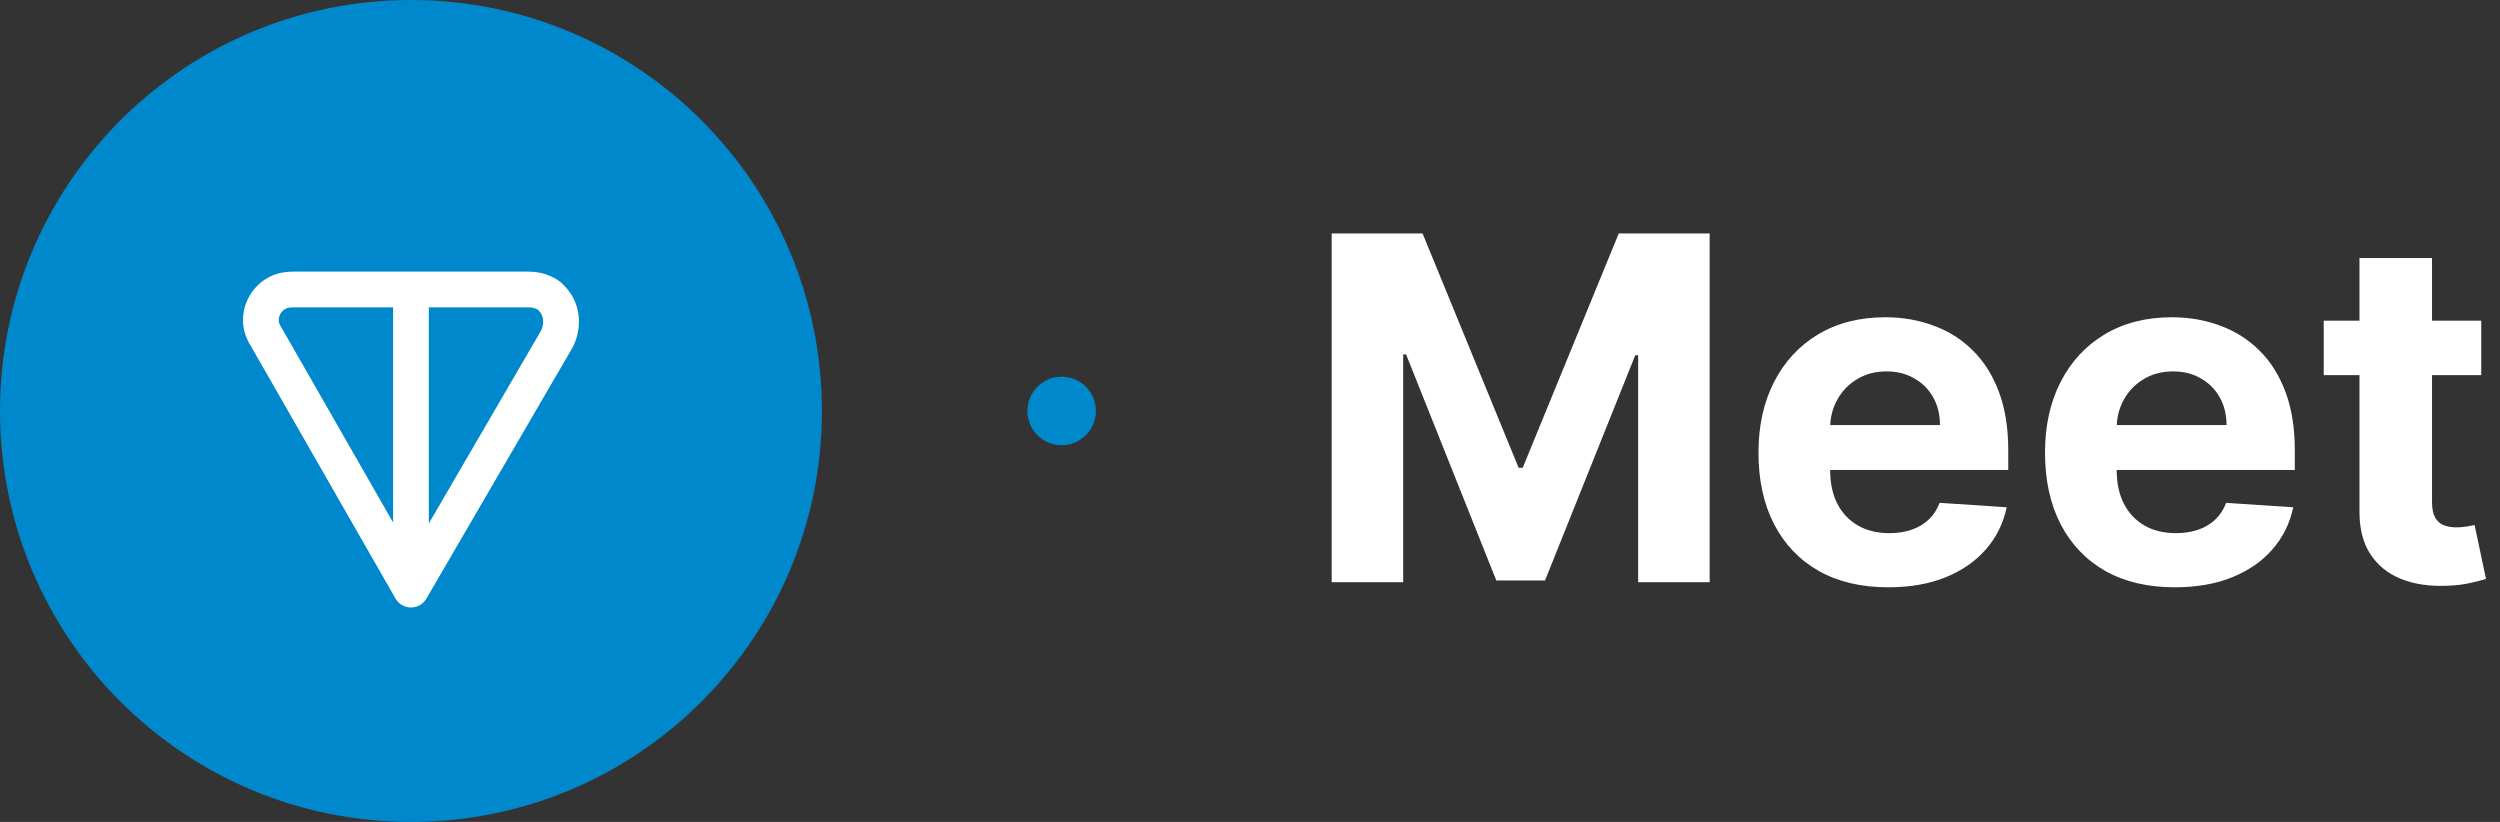 <svg width="146" height="48" viewBox="0 0 146 48" fill="none" xmlns="http://www.w3.org/2000/svg">
    <rect x="0" y="0" width="146" height="48" fill="#333333" stroke="none"/>
    <g clip-path="url(#clip0_741_14905)">
        <path d="M24 48C37.255 48 48 37.255 48 24C48 10.745 37.255 0 24 0C10.745 0 0 10.745 0 24C0 37.255 10.745 48 24 48Z"
              fill="#0088CC"/>
        <path fill-rule="evenodd" clip-rule="evenodd"
              d="M17.322 15.86L30.783 15.86C31.259 15.86 31.735 15.93 32.232 16.162C32.828 16.44 33.144 16.878 33.366 17.202C33.383 17.227 33.399 17.253 33.414 17.28C33.675 17.743 33.809 18.244 33.809 18.782C33.809 19.294 33.687 19.851 33.414 20.337C33.412 20.341 33.409 20.346 33.406 20.351L24.902 34.959C24.714 35.282 24.369 35.479 23.996 35.478C23.624 35.477 23.28 35.276 23.095 34.953L14.746 20.375C14.744 20.371 14.742 20.367 14.739 20.363C14.548 20.049 14.253 19.562 14.201 18.933C14.153 18.356 14.283 17.777 14.574 17.275C14.864 16.773 15.301 16.372 15.827 16.126C16.39 15.862 16.962 15.86 17.322 15.86ZM22.957 17.947H17.322C16.952 17.947 16.809 17.97 16.71 18.017C16.573 18.081 16.457 18.186 16.38 18.32C16.303 18.453 16.268 18.608 16.281 18.762C16.288 18.851 16.324 18.953 16.538 19.305C16.542 19.312 16.547 19.319 16.551 19.327L22.957 30.512V17.947ZM25.044 17.947V30.568L31.598 19.309C31.672 19.175 31.722 18.98 31.722 18.782C31.722 18.621 31.689 18.482 31.614 18.337C31.536 18.225 31.488 18.165 31.448 18.125C31.414 18.09 31.388 18.071 31.35 18.054C31.195 17.981 31.037 17.947 30.783 17.947H25.044Z"
              fill="white"/>
    </g>
    <circle cx="62" cy="24" r="2" fill="#0088CC"/>
    <path d="M77.77 13.636H83.079L88.688 27.318H88.926L94.534 13.636H99.844V34H95.668V20.746H95.499L90.229 33.901H87.385L82.115 20.696H81.946V34H77.77V13.636ZM110.272 34.298C108.701 34.298 107.348 33.98 106.215 33.344C105.088 32.701 104.22 31.793 103.61 30.619C103 29.439 102.695 28.044 102.695 26.433C102.695 24.862 103 23.483 103.61 22.297C104.22 21.11 105.078 20.186 106.185 19.523C107.299 18.86 108.605 18.528 110.103 18.528C111.11 18.528 112.048 18.691 112.917 19.016C113.792 19.334 114.554 19.814 115.203 20.457C115.86 21.1 116.37 21.909 116.735 22.884C117.099 23.851 117.282 24.985 117.282 26.284V27.447H104.385V24.822H113.294C113.294 24.213 113.162 23.672 112.897 23.202C112.632 22.731 112.264 22.363 111.793 22.098C111.329 21.826 110.789 21.69 110.172 21.69C109.529 21.69 108.959 21.84 108.462 22.138C107.971 22.43 107.587 22.824 107.309 23.321C107.03 23.812 106.888 24.358 106.881 24.962V27.457C106.881 28.213 107.02 28.866 107.299 29.416C107.584 29.966 107.985 30.391 108.502 30.689C109.019 30.987 109.632 31.136 110.341 31.136C110.812 31.136 111.243 31.07 111.634 30.938C112.025 30.805 112.36 30.606 112.638 30.341C112.917 30.076 113.129 29.751 113.275 29.366L117.192 29.625C116.993 30.566 116.586 31.388 115.969 32.091C115.359 32.787 114.57 33.331 113.603 33.722C112.641 34.106 111.531 34.298 110.272 34.298ZM127.006 34.298C125.435 34.298 124.083 33.98 122.949 33.344C121.822 32.701 120.954 31.793 120.344 30.619C119.734 29.439 119.429 28.044 119.429 26.433C119.429 24.862 119.734 23.483 120.344 22.297C120.954 21.11 121.812 20.186 122.919 19.523C124.033 18.86 125.339 18.528 126.837 18.528C127.845 18.528 128.783 18.691 129.651 19.016C130.526 19.334 131.288 19.814 131.938 20.457C132.594 21.1 133.105 21.909 133.469 22.884C133.834 23.851 134.016 24.985 134.016 26.284V27.447H121.12V24.822H130.029C130.029 24.213 129.896 23.672 129.631 23.202C129.366 22.731 128.998 22.363 128.527 22.098C128.063 21.826 127.523 21.69 126.907 21.69C126.264 21.69 125.694 21.84 125.196 22.138C124.706 22.43 124.321 22.824 124.043 23.321C123.765 23.812 123.622 24.358 123.615 24.962V27.457C123.615 28.213 123.755 28.866 124.033 29.416C124.318 29.966 124.719 30.391 125.236 30.689C125.753 30.987 126.366 31.136 127.076 31.136C127.546 31.136 127.977 31.07 128.368 30.938C128.759 30.805 129.094 30.606 129.373 30.341C129.651 30.076 129.863 29.751 130.009 29.366L133.926 29.625C133.728 30.566 133.32 31.388 132.703 32.091C132.094 32.787 131.305 33.331 130.337 33.722C129.376 34.106 128.266 34.298 127.006 34.298ZM144.904 18.727V21.909H135.706V18.727H144.904ZM137.794 15.068H142.03V29.307C142.03 29.698 142.09 30.003 142.209 30.222C142.328 30.434 142.494 30.583 142.706 30.669C142.925 30.755 143.177 30.798 143.462 30.798C143.661 30.798 143.86 30.782 144.059 30.749C144.257 30.709 144.41 30.679 144.516 30.659L145.182 33.811C144.97 33.877 144.672 33.954 144.287 34.04C143.903 34.133 143.435 34.189 142.885 34.209C141.864 34.249 140.97 34.113 140.201 33.801C139.438 33.49 138.845 33.006 138.421 32.349C137.997 31.693 137.788 30.865 137.794 29.864V15.068Z"
          fill="white"/>
    <defs>
        <clipPath id="clip0_741_14905">
            <rect width="48" height="48" fill="white"/>
        </clipPath>
    </defs>
</svg>

